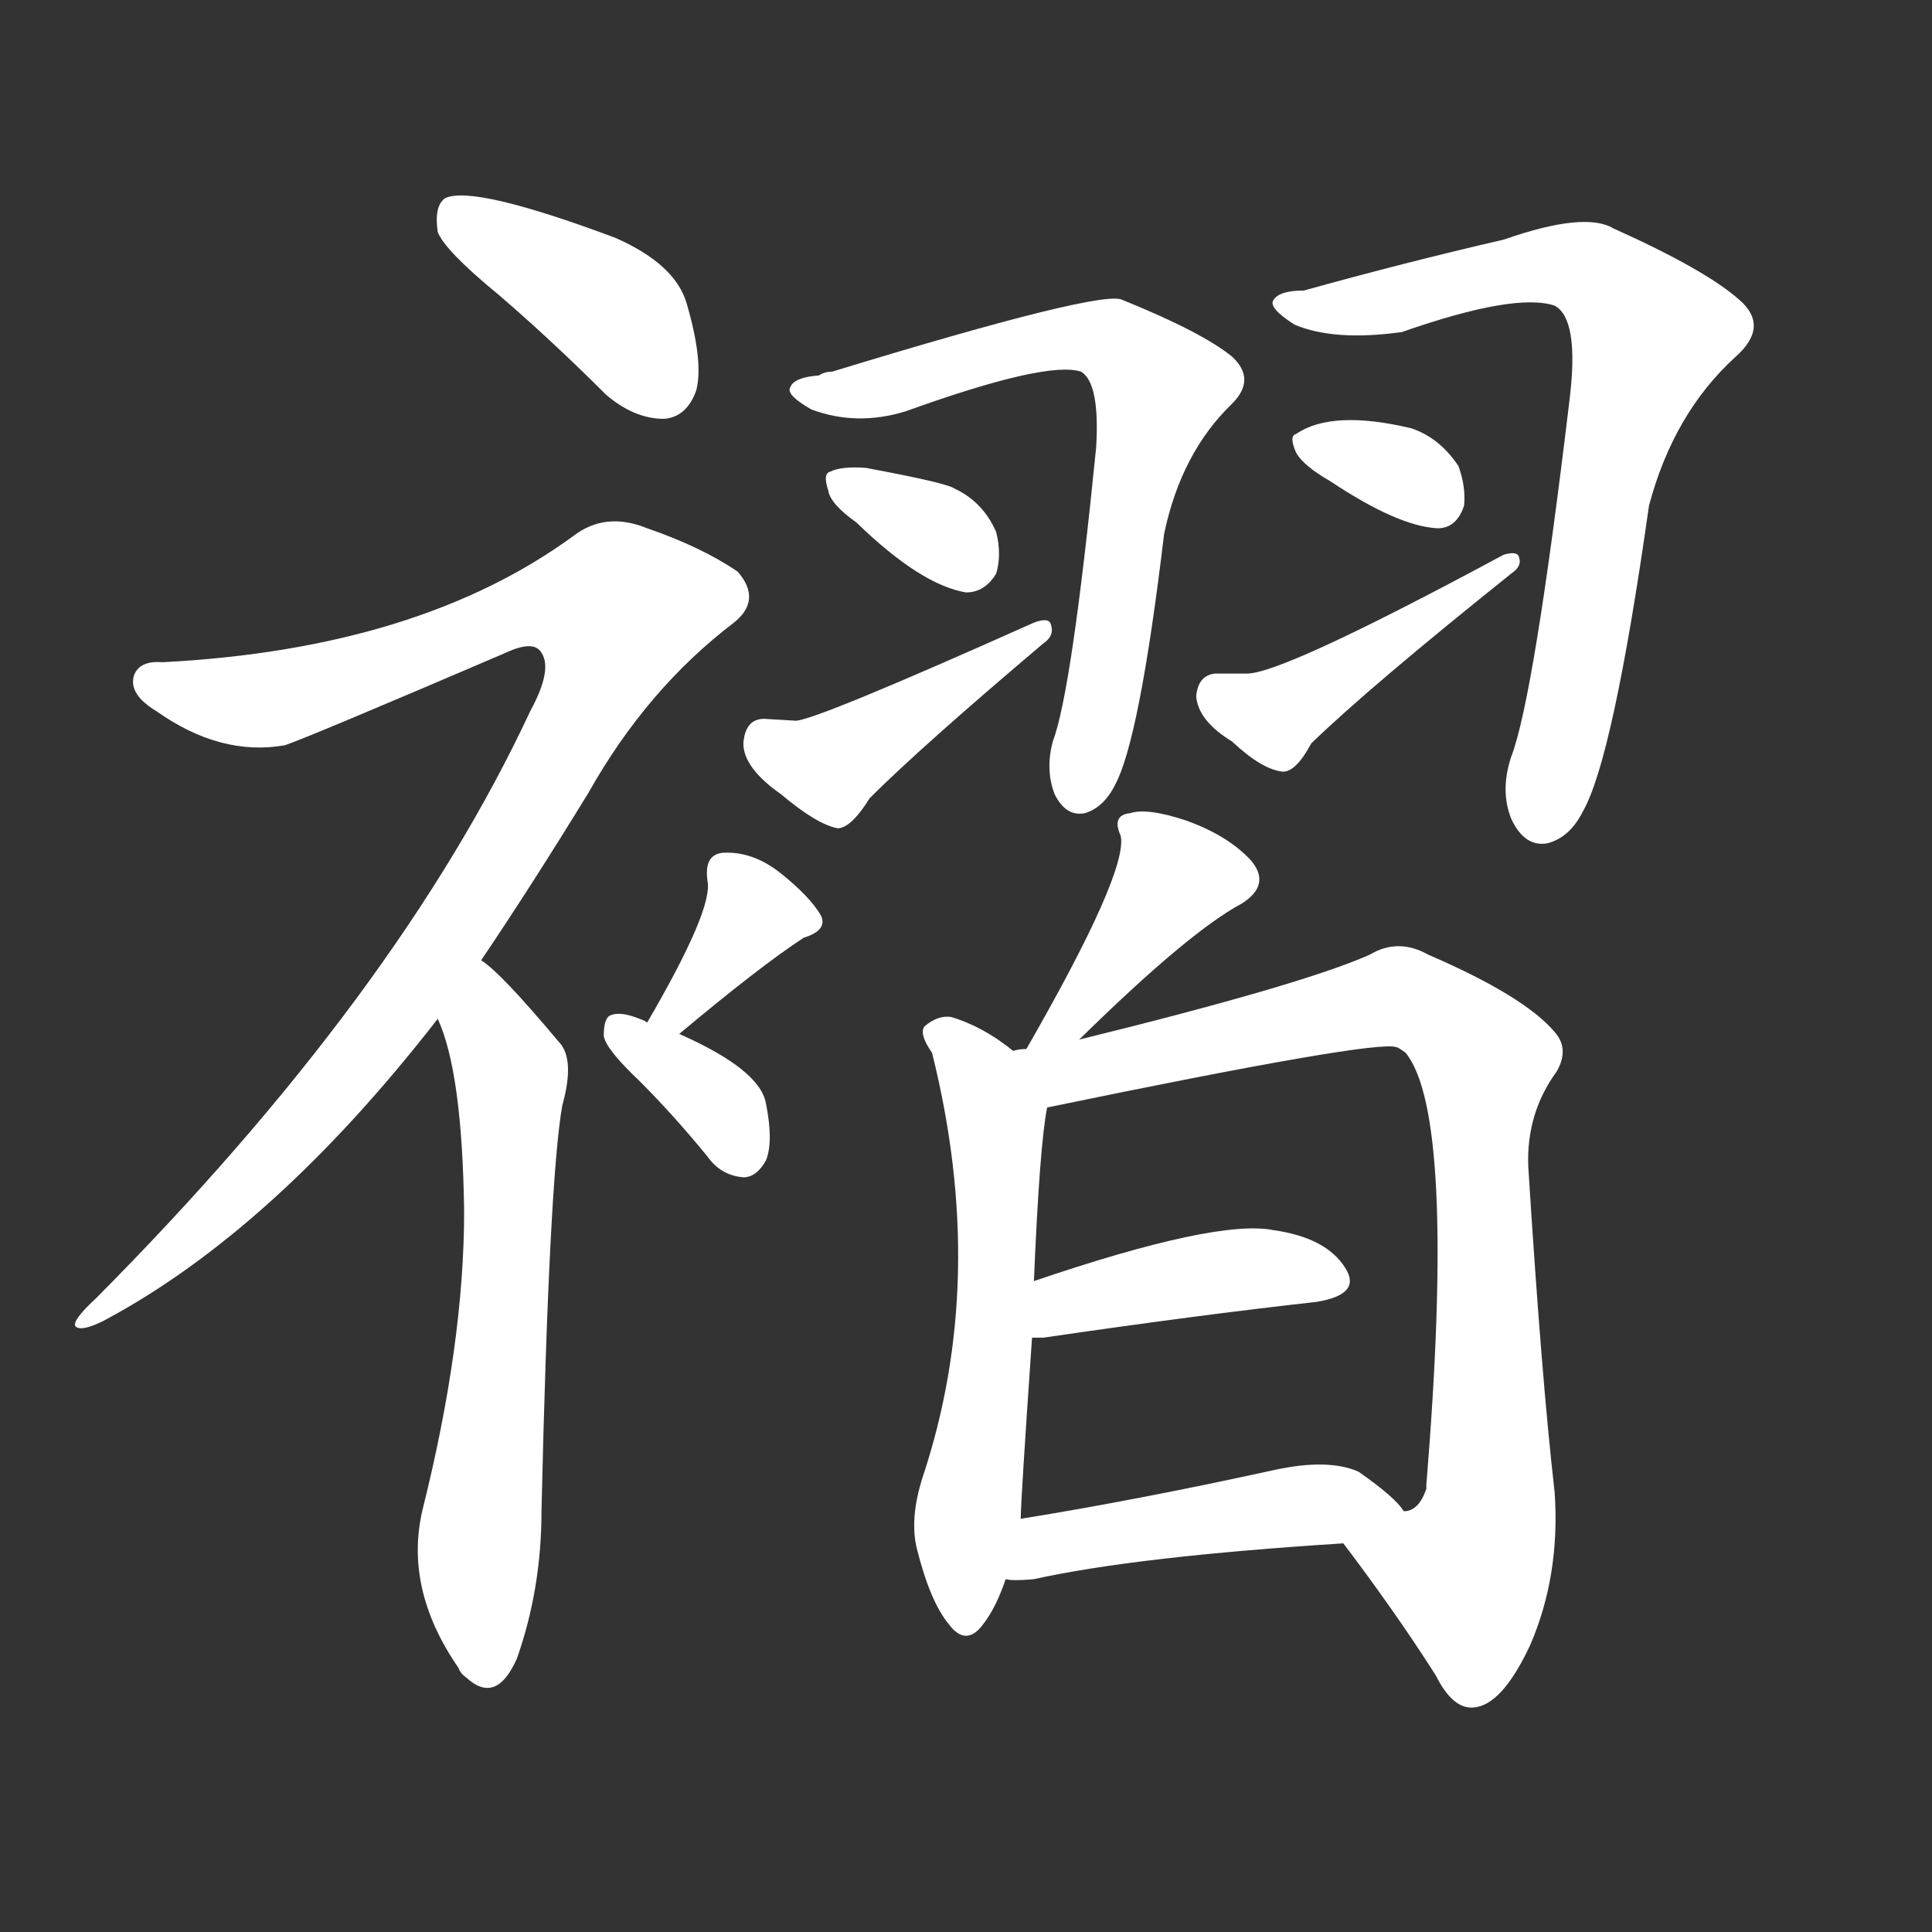 <svg version="1.1" viewBox="0 0 1024 1024" xmlns="http://www.w3.org/2000/svg">
  <rect x="0" y="0" width="1024" height="1024" fill="#333333" stroke="none"/>
  <g transform="scale(1, -1) translate(0, -900)">
    <style type="text/css">
        .stroke1 {fill: #FFFFFF;}
        .stroke2 {fill: #FFFFFF;}
        .stroke3 {fill: #FFFFFF;}
        .stroke4 {fill: #FFFFFF;}
        .stroke5 {fill: #FFFFFF;}
        .stroke6 {fill: #FFFFFF;}
        .stroke7 {fill: #FFFFFF;}
        .stroke8 {fill: #FFFFFF;}
        .stroke9 {fill: #FFFFFF;}
        .stroke10 {fill: #FFFFFF;}
        .stroke11 {fill: #FFFFFF;}
        .stroke12 {fill: #FFFFFF;}
        .stroke13 {fill: #FFFFFF;}
        .stroke14 {fill: #FFFFFF;}
        .stroke15 {fill: #FFFFFF;}
        .stroke16 {fill: #FFFFFF;}
        .stroke17 {fill: #FFFFFF;}
        .stroke18 {fill: #FFFFFF;}
        .stroke19 {fill: #FFFFFF;}
        .stroke20 {fill: #FFFFFF;}
        text {
            font-family: Helvetica;
            font-size: 50px;
            fill: #FFFFFF;}
            paint-order: stroke;
            stroke: #000000;
            stroke-width: 4px;
            stroke-linecap: butt;
            stroke-linejoin: miter;
            font-weight: 800;
        }
    </style>

    <path d="M 264 744 Q 292 720 321 691 Q 336 678 352 678 Q 364 679 369 693 Q 373 708 364 739 Q 358 760 326 774 Q 251 802 236 795 Q 230 791 232 777 Q 236 767 264 744 Z" class="stroke1"/>
    <path d="M 255 391 Q 282 431 312 480 Q 343 535 389 570 Q 404 582 391 597 Q 372 610 343 620 Q 321 629 304 616 Q 222 556 86 549 Q 74 550 71 542 Q 68 532 83 523 Q 117 499 151 505 Q 163 509 268 554 Q 283 561 287 554 Q 293 545 281 523 Q 211 373 51 212 Q 38 200 40 197 Q 43 194 55 200 Q 145 248 232 360 L 255 391 Z" class="stroke2"/>
    <path d="M 232 360 Q 245 332 246 258 Q 246 188 224 100 Q 214 58 243 16 Q 244 13 247 11 Q 263 -4 274 21 Q 287 58 287 99 Q 291 274 298 314 Q 305 339 296 348 Q 265 385 255 391 C 232 410 222 388 232 360 Z" class="stroke3"/>
    <path d="M 360 352 Q 403 388 426 403 Q 439 407 435 415 Q 429 425 414 437 Q 399 449 383 448 Q 373 447 375 433 Q 378 418 343 358 C 328 332 337 333 360 352 Z" class="stroke4"/>
    <path d="M 343 358 Q 342 359 339 360 Q 329 364 324 362 Q 320 361 320 351 Q 321 344 339 327 Q 357 309 375 287 Q 382 277 394 276 Q 401 276 406 285 Q 410 295 406 315 Q 403 333 360 352 L 343 358 Z" class="stroke5"/>
    <path d="M 434 701 Q 421 700 419 695 Q 416 691 430 683 Q 454 674 480 682 Q 555 709 573 703 Q 583 697 581 663 Q 568 533 558 507 Q 554 492 559 479 Q 565 467 575 469 Q 585 472 591 484 Q 604 508 617 617 Q 626 660 653 686 Q 666 699 653 711 Q 637 724 595 741 Q 585 747 441 703 Q 437 703 434 701 Z" class="stroke6"/>
    <path d="M 454 623 Q 488 590 512 586 Q 522 586 528 596 Q 531 606 528 618 Q 521 634 506 641 Q 502 644 459 652 Q 446 653 440 650 Q 436 649 439 640 Q 440 633 454 623 Z" class="stroke7"/>
    <path d="M 405 519 Q 395 519 394 506 Q 394 493 414 479 Q 433 463 444 461 Q 451 461 461 477 Q 488 504 553 559 Q 559 563 557 569 Q 556 573 548 570 Q 434 519 422 518 Q 421 518 405 519 Z" class="stroke8"/>
    <path d="M 691 746 Q 678 746 675 741 Q 672 737 686 728 Q 707 719 743 724 Q 803 745 824 738 Q 837 731 832 689 Q 813 530 801 499 Q 795 481 801 466 Q 808 451 820 453 Q 832 456 839 470 Q 855 498 874 632 Q 887 681 920 711 Q 938 727 922 741 Q 904 757 855 779 Q 840 788 797 773 Q 745 761 691 746 Z" class="stroke9"/>
    <path d="M 705 645 Q 741 621 762 620 Q 772 620 776 632 Q 777 642 773 653 Q 763 668 748 673 Q 706 683 687 670 Q 683 669 687 660 Q 691 653 705 645 Z" class="stroke10"/>
    <path d="M 644 543 Q 635 542 634 531 Q 635 518 653 507 Q 669 492 680 491 Q 687 491 695 506 Q 726 536 801 596 Q 807 600 805 605 Q 804 608 797 606 Q 680 543 661 543 Q 654 543 644 543 Z" class="stroke11"/>
    <path d="M 572 349 Q 630 406 658 421 Q 674 431 663 444 Q 651 457 629 465 Q 608 472 599 469 Q 589 468 594 457 Q 598 438 544 344 C 529 318 551 328 572 349 Z" class="stroke12"/>
    <path d="M 537 343 Q 521 356 504 361 Q 497 362 490 356 Q 487 352 494 342 Q 524 222 489 117 Q 482 95 486 79 Q 493 51 503 39 Q 512 27 521 39 Q 528 48 533 63 L 541 95 Q 541 104 547 191 L 548 221 Q 551 293 555 313 C 557 328 557 328 537 343 Z" class="stroke13"/>
    <path d="M 712 82 Q 740 45 761 12 Q 770 -6 781 -5 Q 796 -4 811 28 Q 827 65 824 109 Q 817 170 810 282 Q 809 310 825 332 Q 832 344 824 353 Q 808 372 757 394 Q 741 403 726 394 Q 690 378 572 349 L 544 344 Q 540 344 537 343 C 507 338 526 307 555 313 Q 729 349 740 345 Q 741 345 745 342 Q 772 309 756 113 L 756 111 Q 752 99 744 99 C 725 76 704 93 712 82 Z" class="stroke14"/>
    <path d="M 547 191 Q 548 191 553 191 Q 635 203 698 210 Q 722 214 713 228 Q 703 244 675 248 Q 645 254 548 221 C 520 211 517 191 547 191 Z" class="stroke15"/>
    <path d="M 533 63 Q 537 62 548 63 Q 602 75 712 82 C 742 84 756 85 744 99 Q 740 106 720 120 Q 704 127 676 121 Q 603 105 541 95 C 511 90 503 65 533 63 Z" class="stroke16"/>
</g></svg>